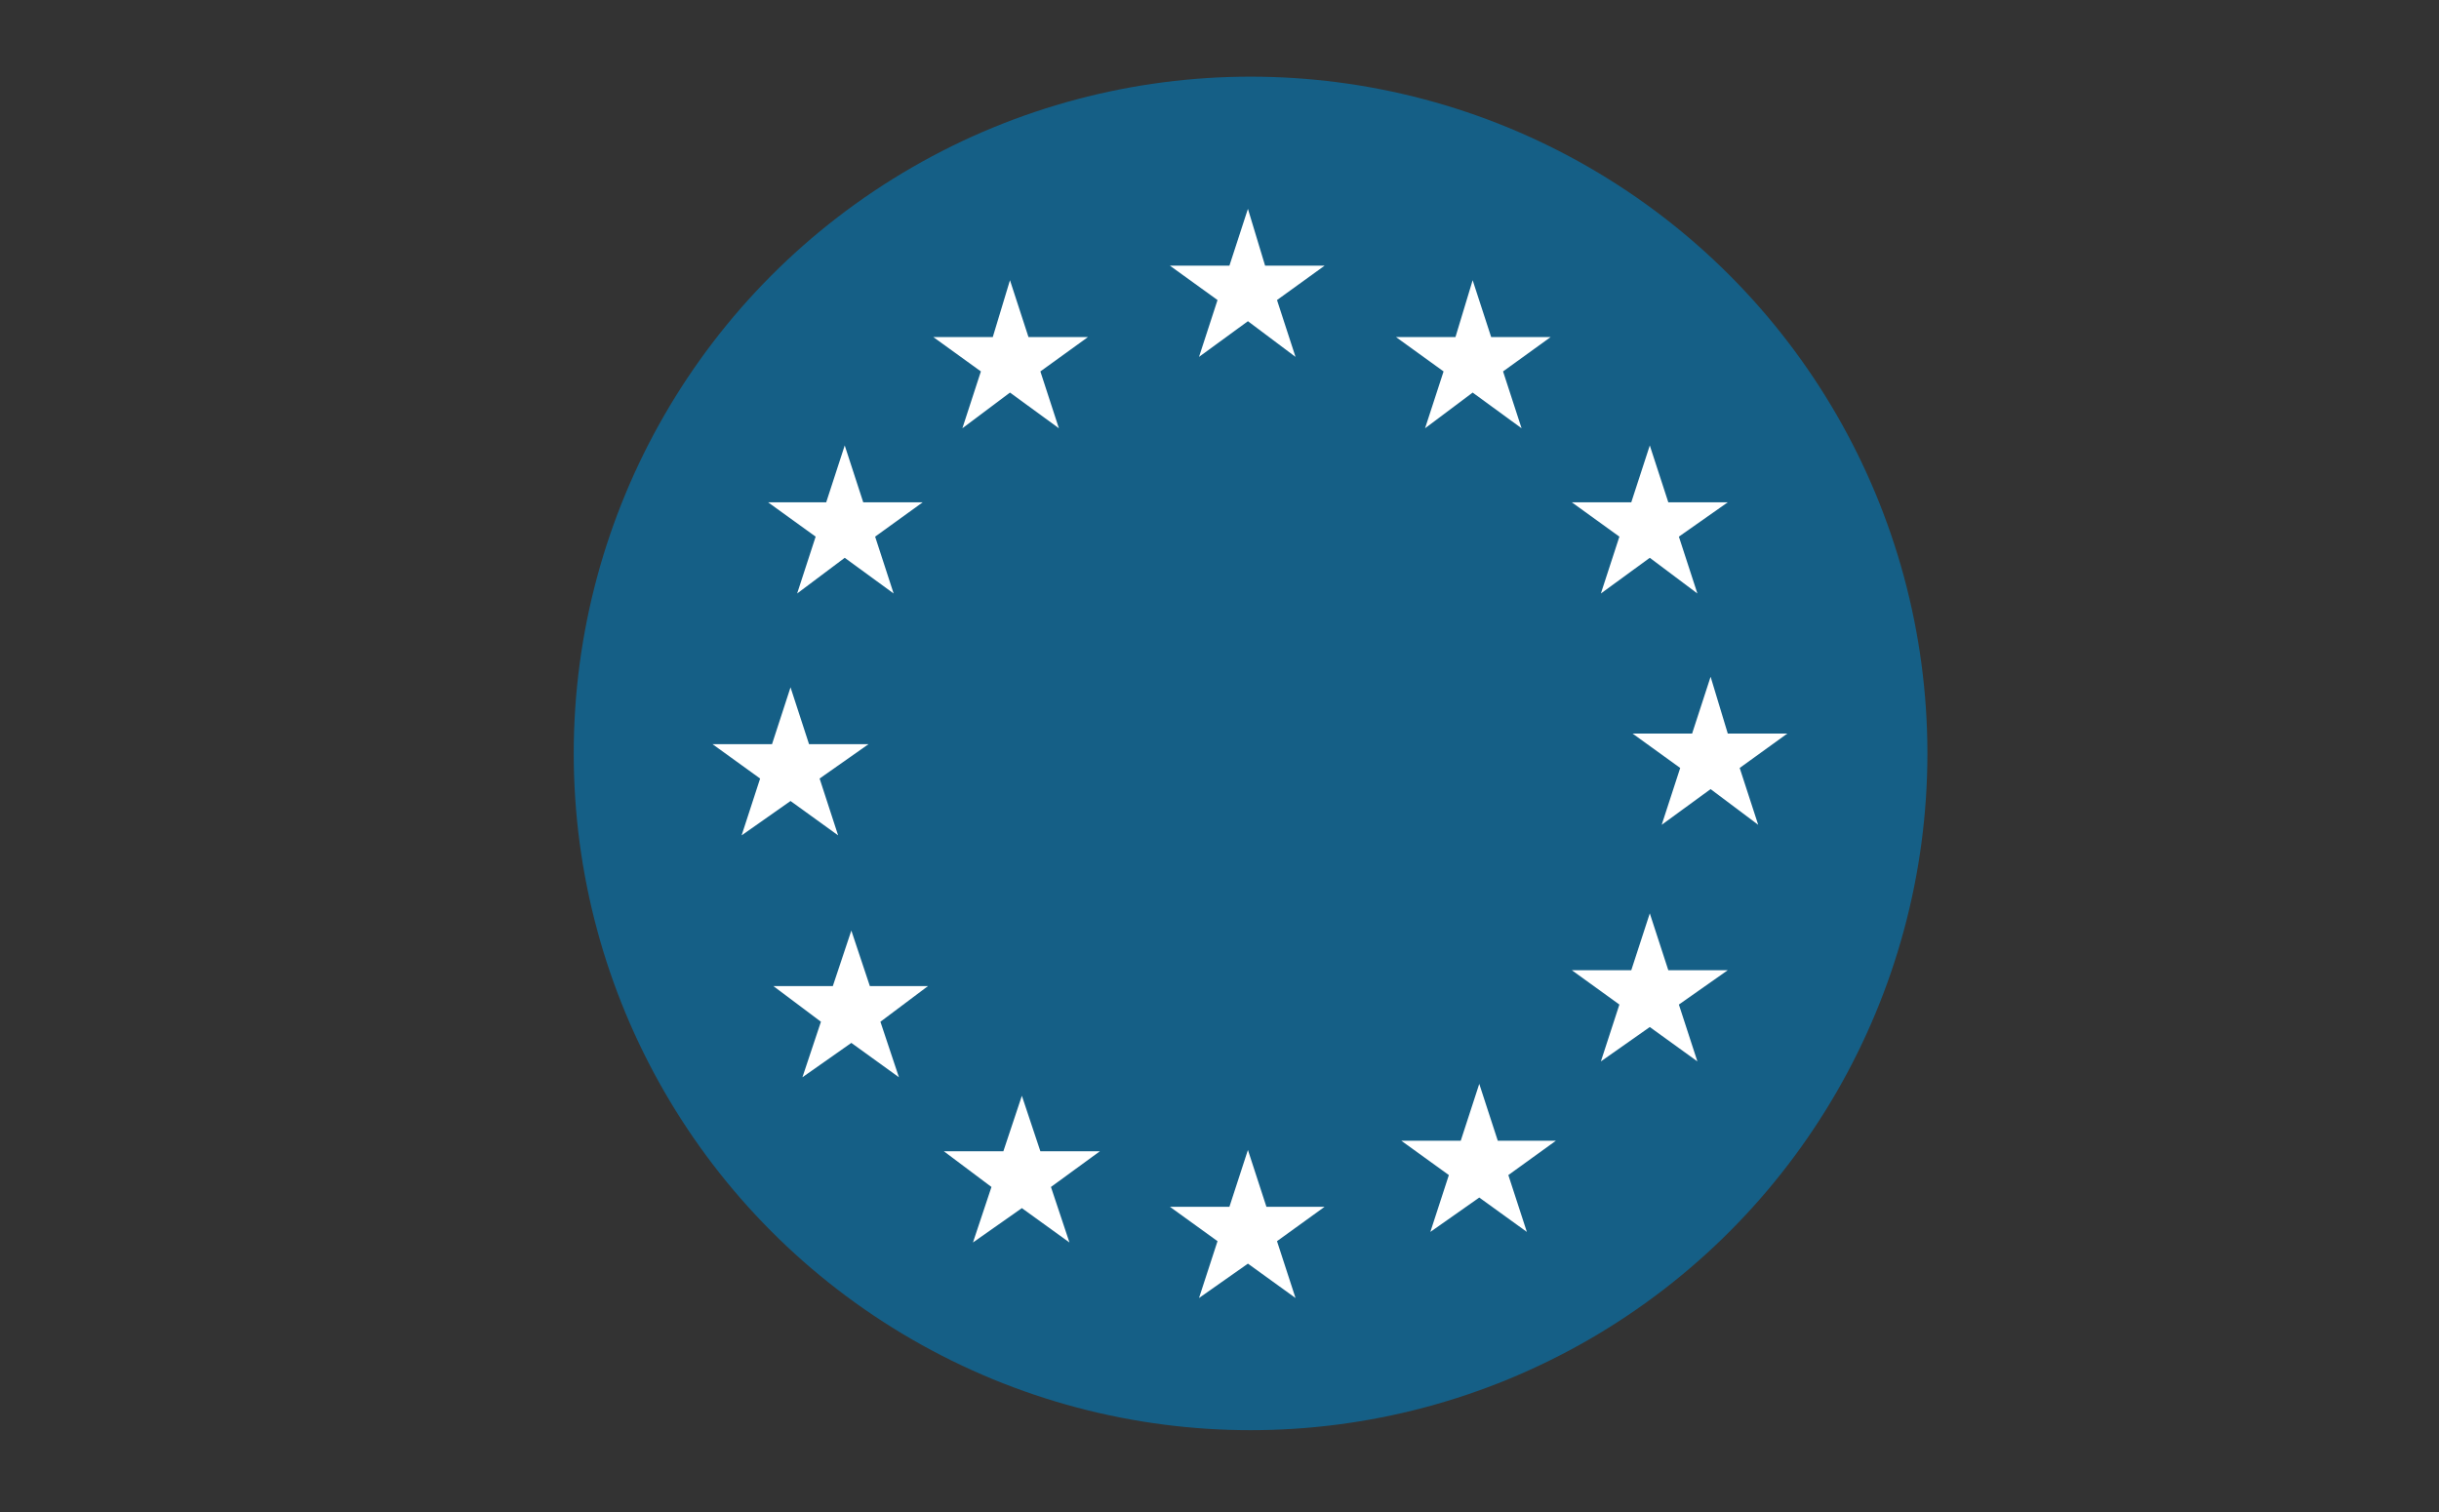 <?xml version="1.0" encoding="utf-8"?>
<!-- Generator: Adobe Illustrator 23.0.0, SVG Export Plug-In . SVG Version: 6.00 Build 0)  -->
<svg version="1.1" id="Capa_1" xmlns="http://www.w3.org/2000/svg" xmlns:xlink="http://www.w3.org/1999/xlink" x="0px" y="0px"
	 viewBox="0 0 184.5 114.4" style="enable-background:new 0 0 184.5 114.4;" xml:space="preserve">
<rect x="0" y="0" width="184.5" height="114.4" fill="#333333" stroke="none"/>
<style type="text/css">
	.st0{fill:#155F86;}
	.st1{fill:#FFFFFF;}
</style>
<g>
	<circle class="st0" cx="94.6" cy="57" r="51.2"/>
	<g>
		<polygon class="st1" points="92.1,22.7 88.5,20.1 93,20.1 94.4,15.8 95.7,20.1 100.2,20.1 96.6,22.7 98,27 94.4,24.3 90.7,27 		
			"/>
		<polygon class="st1" points="92.1,93.9 88.5,91.3 93,91.3 94.4,87 95.8,91.3 100.2,91.3 96.6,93.9 98,98.2 94.4,95.6 90.7,98.2 		
			"/>
		<polygon class="st1" points="77.3,91.4 73.6,94 75,89.8 71.4,87.1 75.9,87.1 77.3,82.9 78.7,87.1 83.2,87.1 79.5,89.8 80.9,94 		
			"/>
		<polygon class="st1" points="64.4,78.9 60.7,81.5 62.1,77.3 58.5,74.6 63,74.6 64.4,70.4 65.8,74.6 70.2,74.6 66.6,77.3 68,81.5 
					"/>
		<polygon class="st1" points="57.5,58.9 53.9,56.3 58.4,56.3 59.8,52 61.2,56.3 65.7,56.3 62,58.9 63.4,63.2 59.8,60.6 56.1,63.2 
					"/>
		<polygon class="st1" points="63.9,42.2 60.3,44.9 61.7,40.6 58.1,38 62.5,38 63.9,33.7 65.3,38 69.8,38 66.2,40.6 67.6,44.9 		"/>
		<polygon class="st1" points="74.2,28.1 70.6,25.5 75.1,25.5 76.4,21.2 77.8,25.5 82.3,25.5 78.7,28.1 80.1,32.4 76.4,29.7 
			72.8,32.4 		"/>
		<polygon class="st1" points="111.4,29.7 107.8,32.4 109.2,28.1 105.6,25.5 110.1,25.5 111.4,21.2 112.8,25.5 117.3,25.5 
			113.7,28.1 115.1,32.4 		"/>
		<polygon class="st1" points="122.5,40.6 118.9,38 123.4,38 124.8,33.7 126.2,38 130.7,38 127,40.6 128.4,44.9 124.8,42.2 
			121.1,44.9 		"/>
		<polygon class="st1" points="127.1,58.1 123.5,55.5 128,55.5 129.4,51.2 130.7,55.5 135.2,55.5 131.6,58.1 133,62.4 129.4,59.7 
			125.7,62.4 		"/>
		<polygon class="st1" points="122.5,76 118.9,73.4 123.4,73.4 124.8,69.1 126.2,73.4 130.7,73.4 127,76 128.4,80.3 124.8,77.7 
			121.1,80.3 		"/>
		<polygon class="st1" points="111.9,90.6 108.2,93.2 109.6,88.9 106,86.3 110.5,86.3 111.9,82 113.3,86.3 117.7,86.3 114.1,88.9 
			115.5,93.2 		"/>
	</g>
</g>
</svg>
